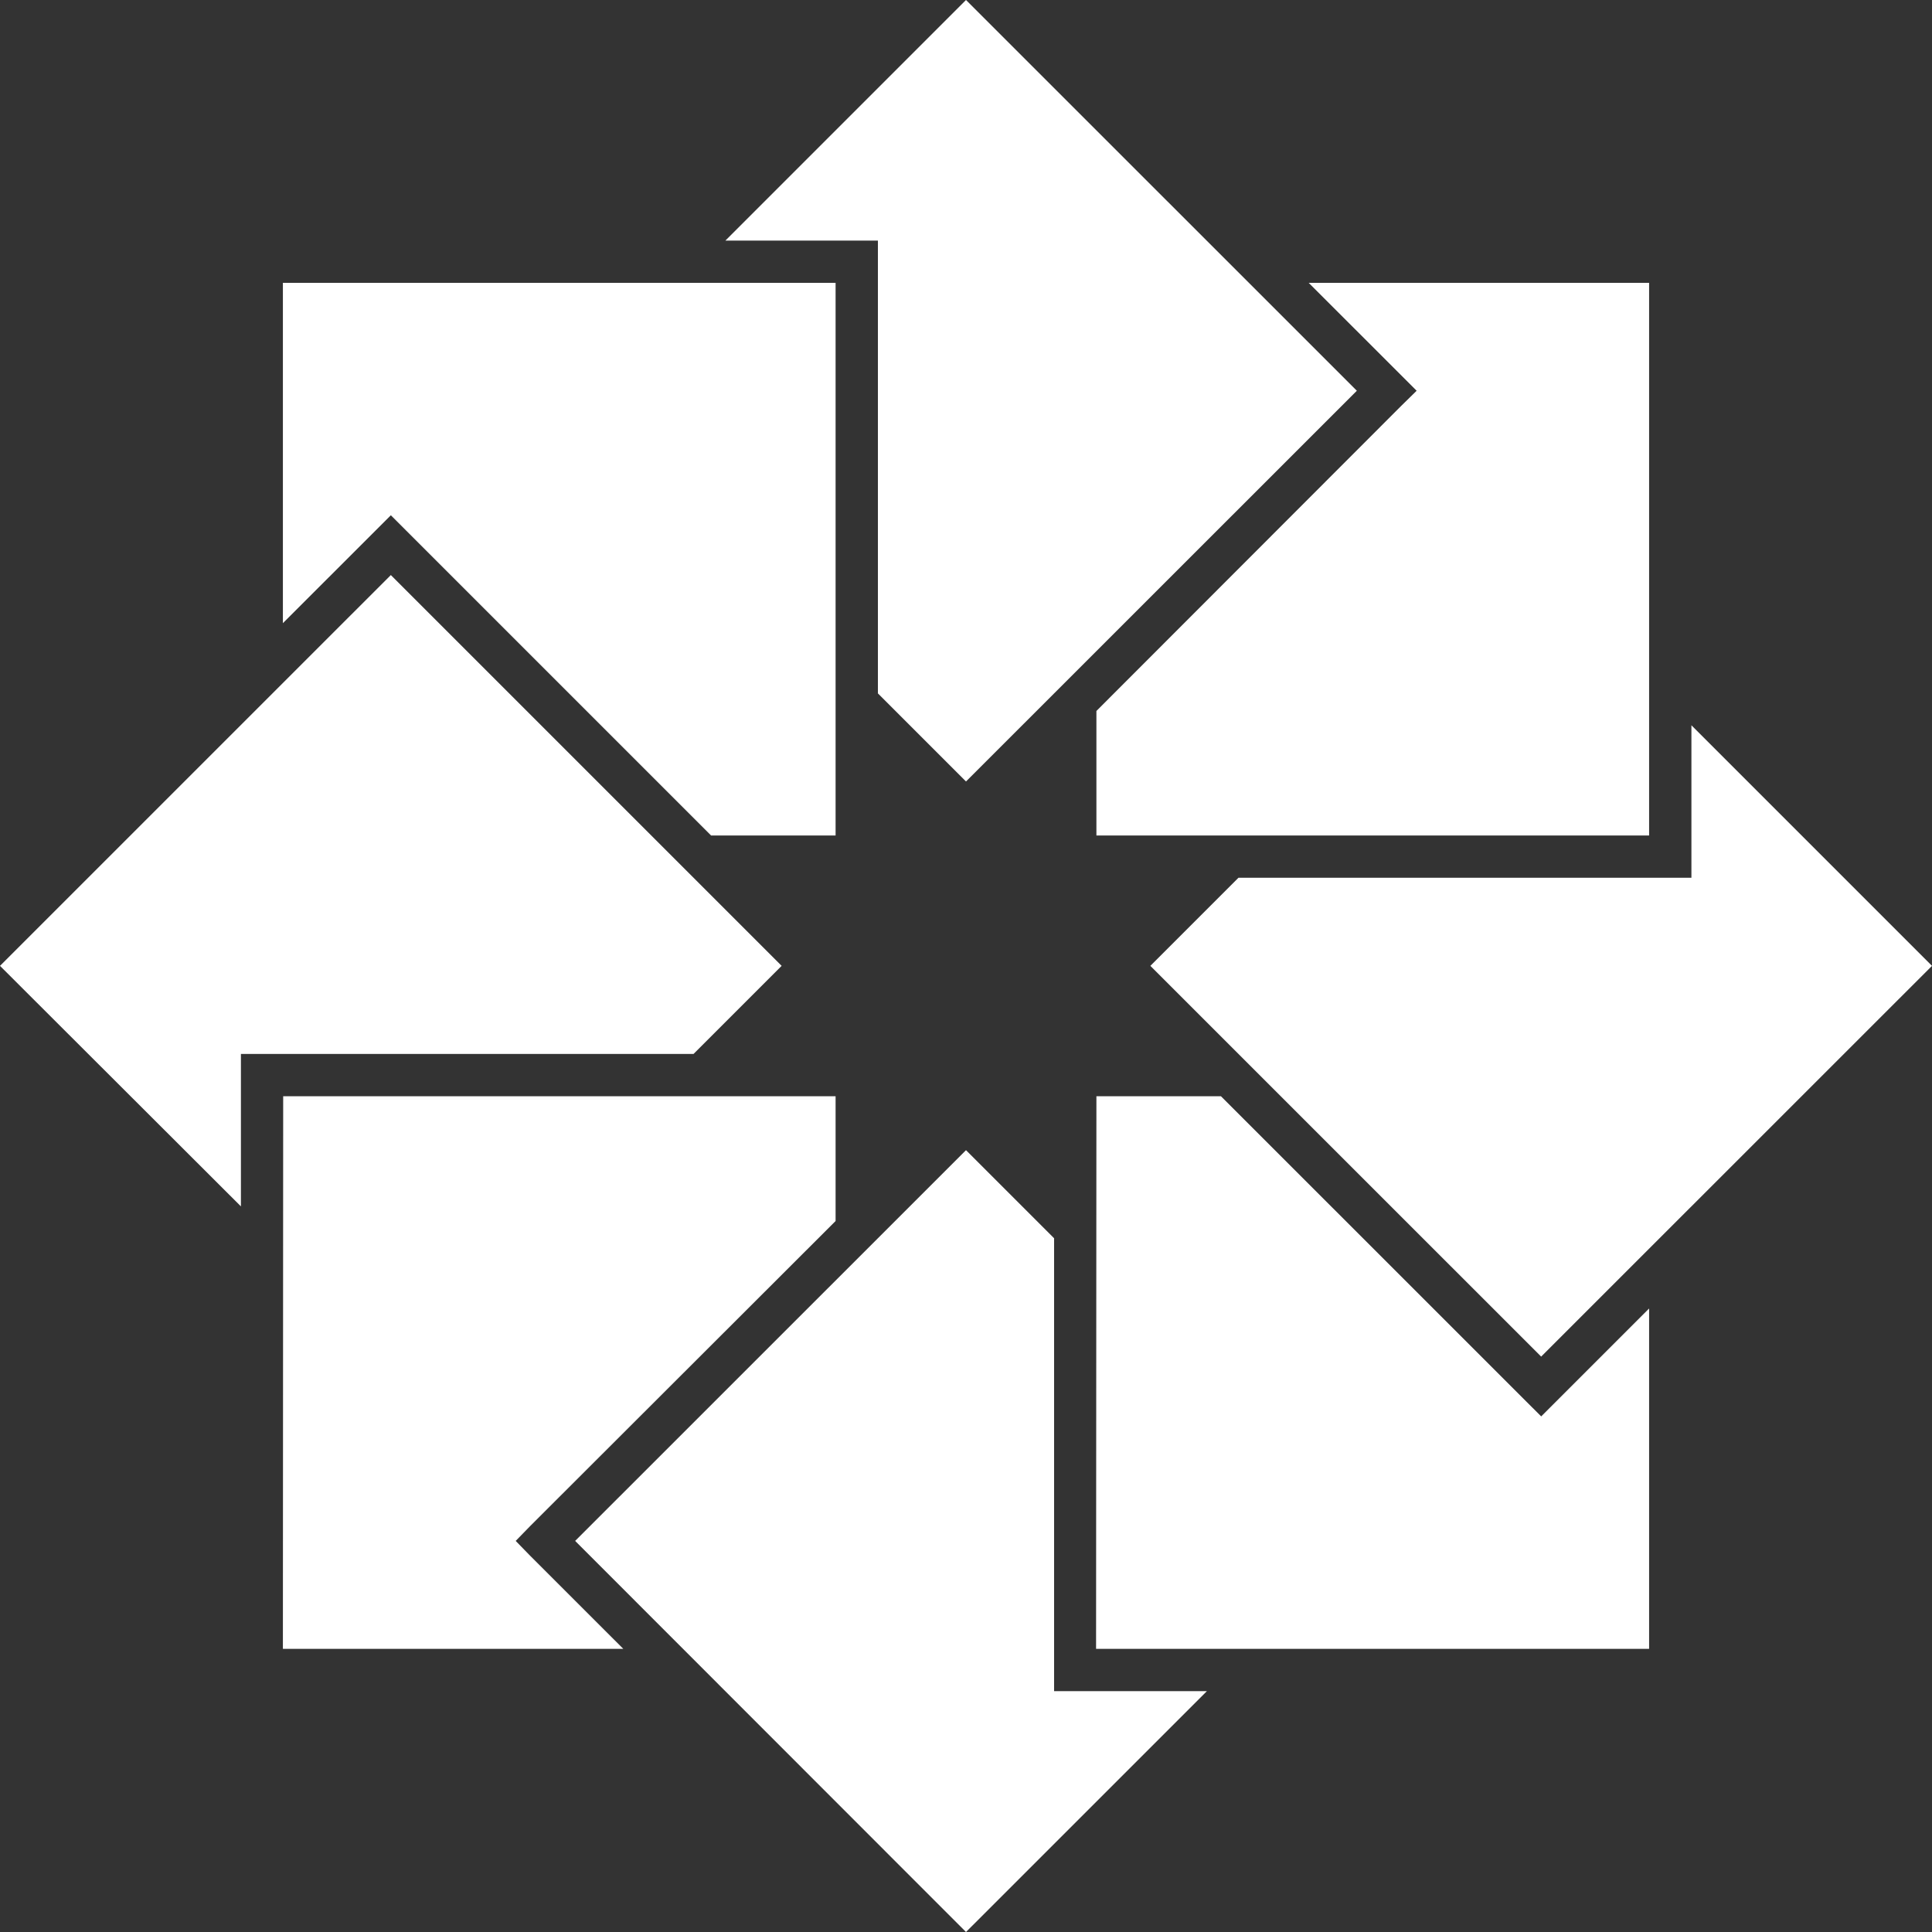<svg width="40" height="40" viewBox="0 0 40 40" fill="none" xmlns="http://www.w3.org/2000/svg">
<rect x="0" y="0" width="40" height="40" fill="#333333" stroke="none"/>
<g clip-path="url(#clip0_262_245)">
<path d="M27.095 5.856L34.143 5.856L34.143 17.298L22.7 17.298L22.7 14.72L29.014 8.4L29.33 8.09L27.095 5.856Z" fill="white"/>
<path d="M20 0L28.092 8.09L20 16.18L18.176 14.356L18.176 4.981L15.019 4.981L20 0Z" fill="white"/>
<path d="M5.857 5.856L5.857 12.902L7.782 10.978L8.092 10.668L14.722 17.298L17.3 17.298L17.3 5.856L5.857 5.856Z" fill="white"/>
<path d="M0 19.997L8.092 11.906L16.183 19.997L14.359 21.821L4.988 21.821L4.988 24.977L0 19.997Z" fill="white"/>
<path d="M5.857 34.138L5.863 22.696L17.3 22.696L17.3 25.28L10.979 31.593L10.677 31.903L10.979 32.213L12.905 34.138L5.857 34.138Z" fill="white"/>
<path d="M20 40L11.908 31.903L20 23.813L21.824 25.637L21.824 35.013L24.988 35.013L20 40Z" fill="white"/>
<path d="M34.143 34.138L22.693 34.138L22.7 22.696L25.278 22.696L31.599 29.016L31.909 29.325L32.218 29.016L34.143 27.091L34.143 34.138Z" fill="white"/>
<path d="M31.908 28.087L23.817 19.997L25.641 18.173L35.019 18.173L35.019 15.016L40 19.997L31.908 28.087Z" fill="white"/>
</g>
<defs>
<clipPath id="clip0_262_245">
<rect width="40" height="40" fill="white"/>
</clipPath>
</defs>
</svg>
